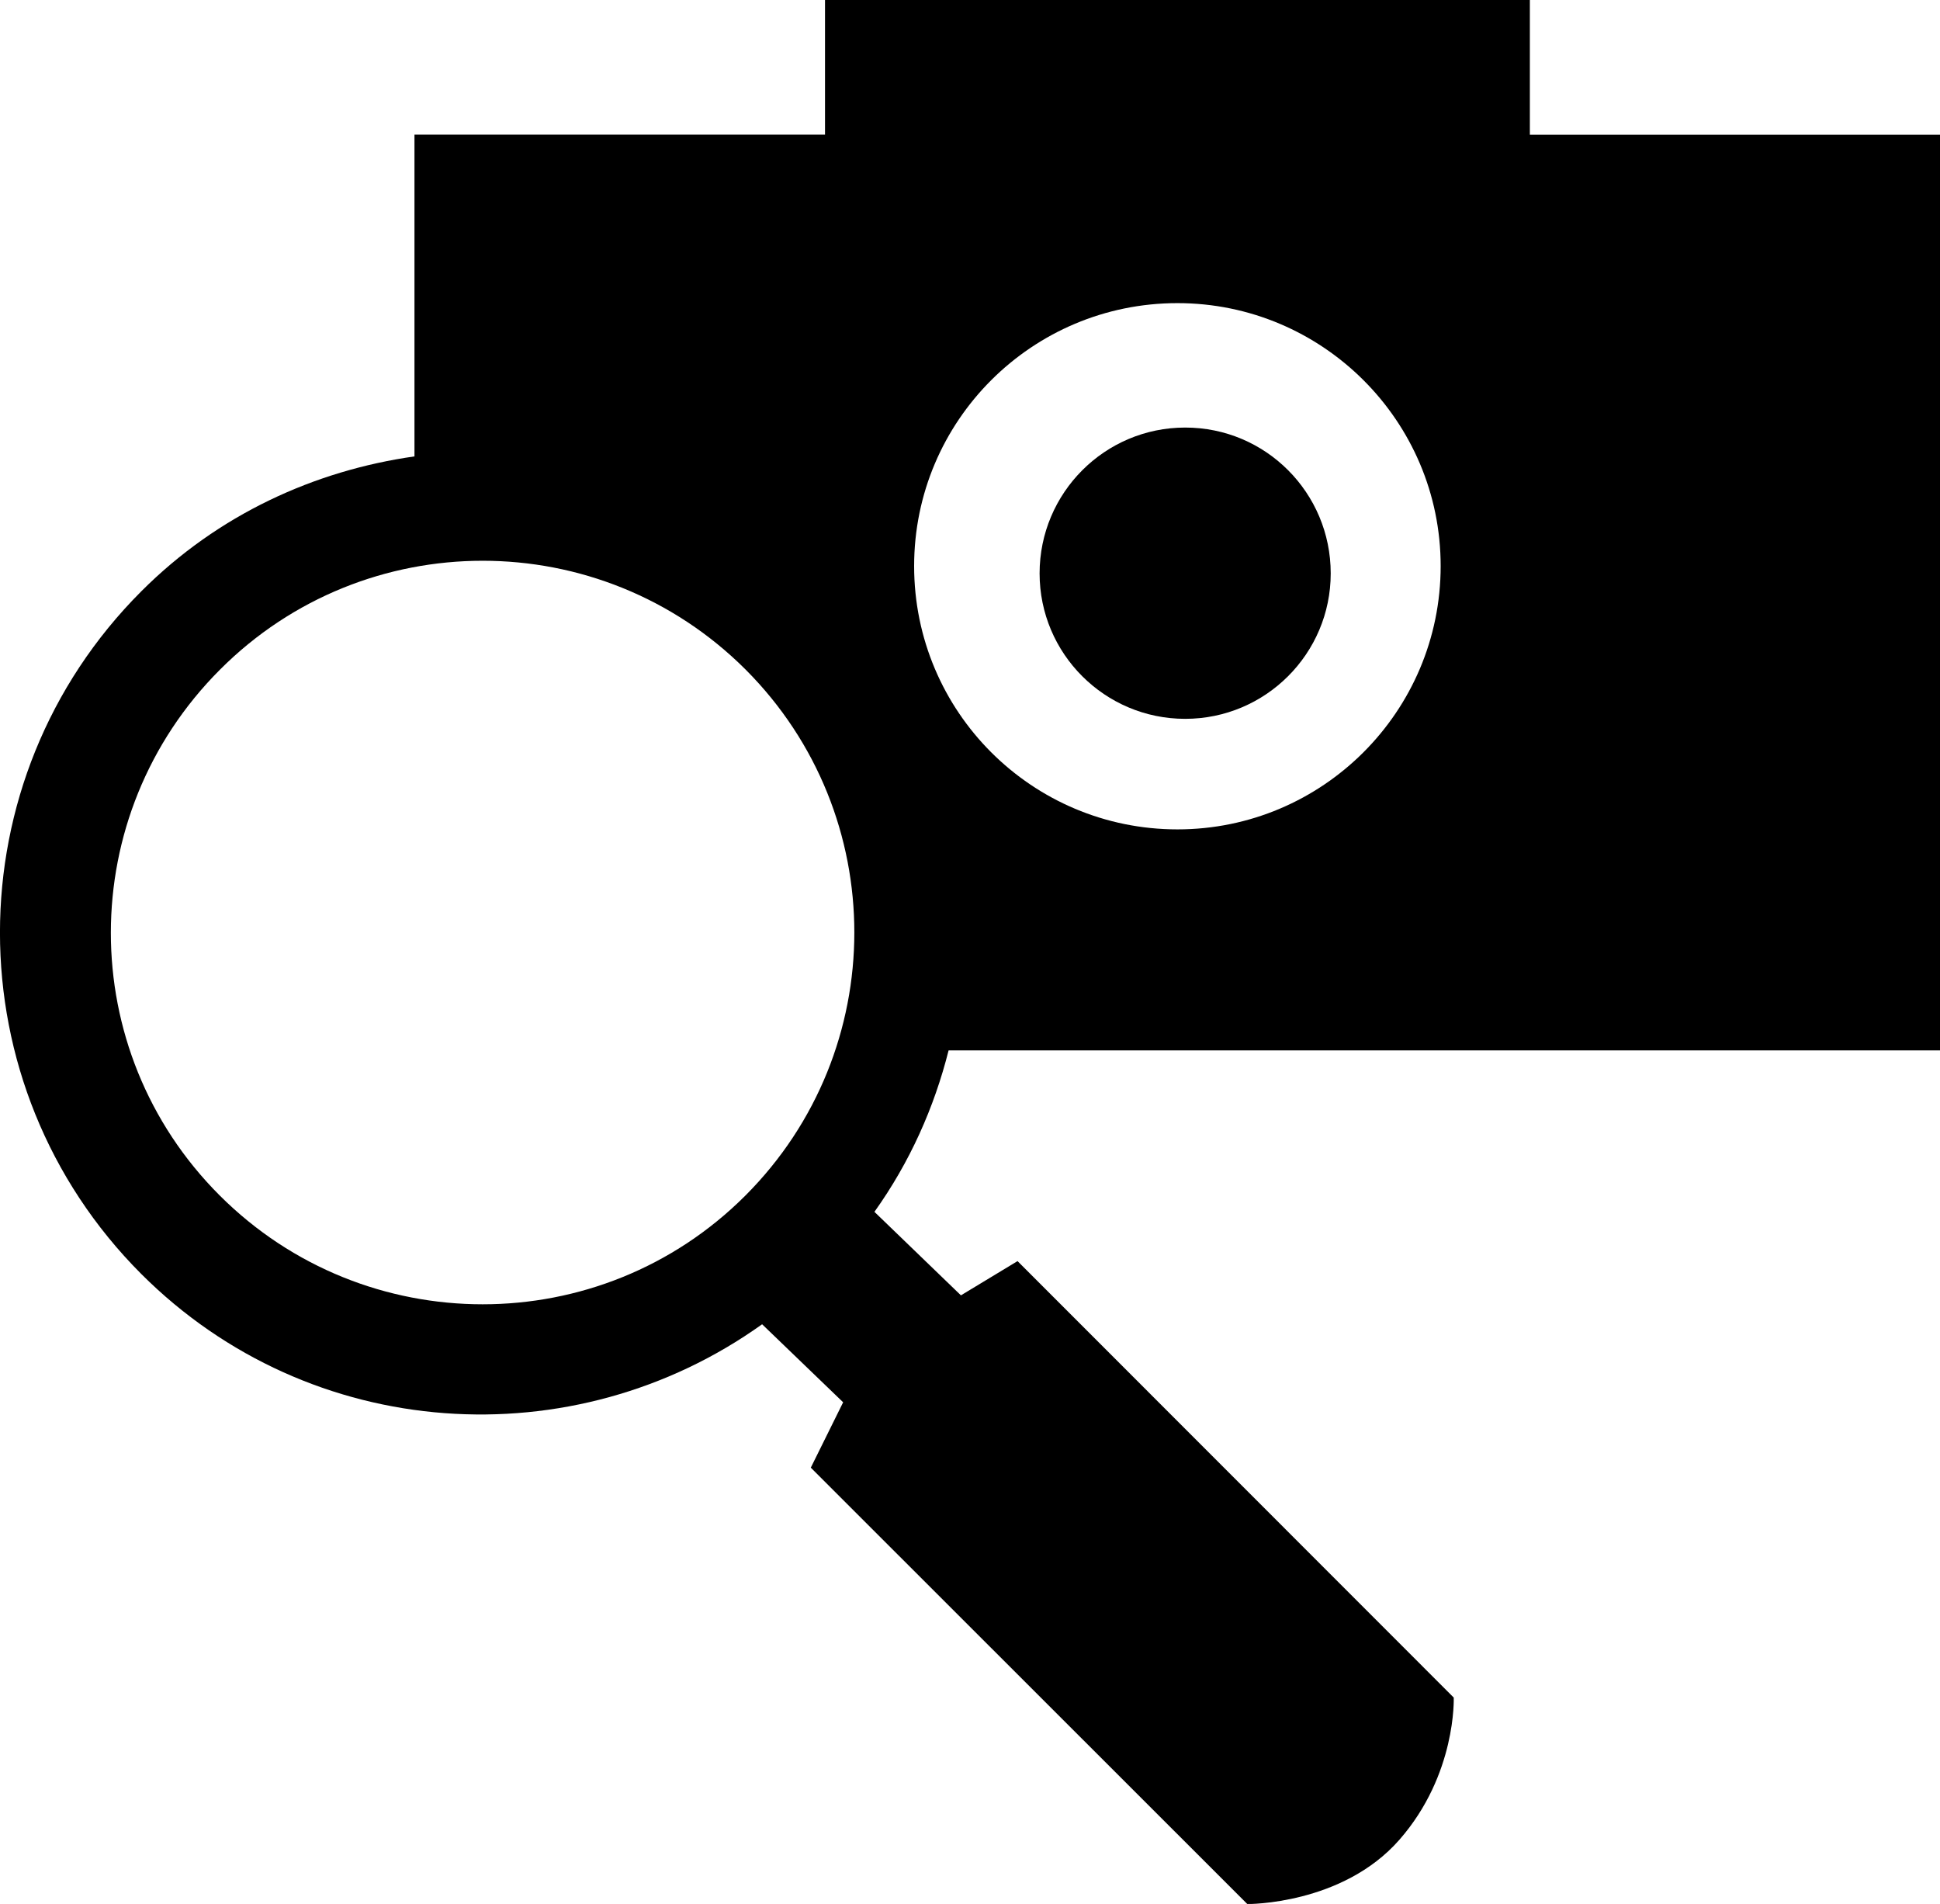 <?xml version="1.0" encoding="utf-8"?>
<!-- Generator: Adobe Illustrator 16.0.4, SVG Export Plug-In . SVG Version: 6.00 Build 0)  -->
<!DOCTYPE svg PUBLIC "-//W3C//DTD SVG 1.1//EN" "http://www.w3.org/Graphics/SVG/1.1/DTD/svg11.dtd">
<svg version="1.1" id="Capa_1" xmlns="http://www.w3.org/2000/svg" xmlns:xlink="http://www.w3.org/1999/xlink" x="0px" y="0px"
	 width="23.75px" height="23.303px" viewBox="0 0 23.75 23.303" enable-background="new 0 0 23.75 23.303" xml:space="preserve">
<g>
	<path d="M23.75,12.856V1.649h-5.021V0H10.1v1.648H5.074v3.938C3.851,5.76,2.67,6.296,1.73,7.237
		c-2.307,2.307-2.307,6.046-0.001,8.355c2.073,2.072,5.294,2.266,7.601,0.616l0.992,0.955l-0.396,0.8l5.344,5.341
		c0,0,1.162,0.012,1.862-0.787c0.701-0.8,0.665-1.74,0.665-1.74l-5.34-5.342l-0.693,0.419l-1.059-1.022
		c0.434-0.608,0.732-1.277,0.908-1.976H23.75z M9.125,14.633c-1.774,1.774-4.658,1.775-6.436-0.002
		c-1.777-1.776-1.776-4.655,0.004-6.435C4.465,6.42,7.349,6.418,9.129,8.196C10.903,9.974,10.903,12.854,9.125,14.633z M14.415,3.71
		c1.774,0,3.222,1.44,3.222,3.218c0,1.782-1.447,3.223-3.222,3.223c-1.781,0-3.224-1.44-3.224-3.223
		C11.191,5.152,12.633,3.71,14.415,3.71z"/>
	<path d="M14.509,8.798c0.984,0,1.782-0.798,1.782-1.78c0-0.988-0.798-1.786-1.782-1.785c-0.983,0-1.782,0.799-1.782,1.785
		C12.727,8,13.525,8.798,14.509,8.798z"/>
</g>
</svg>
